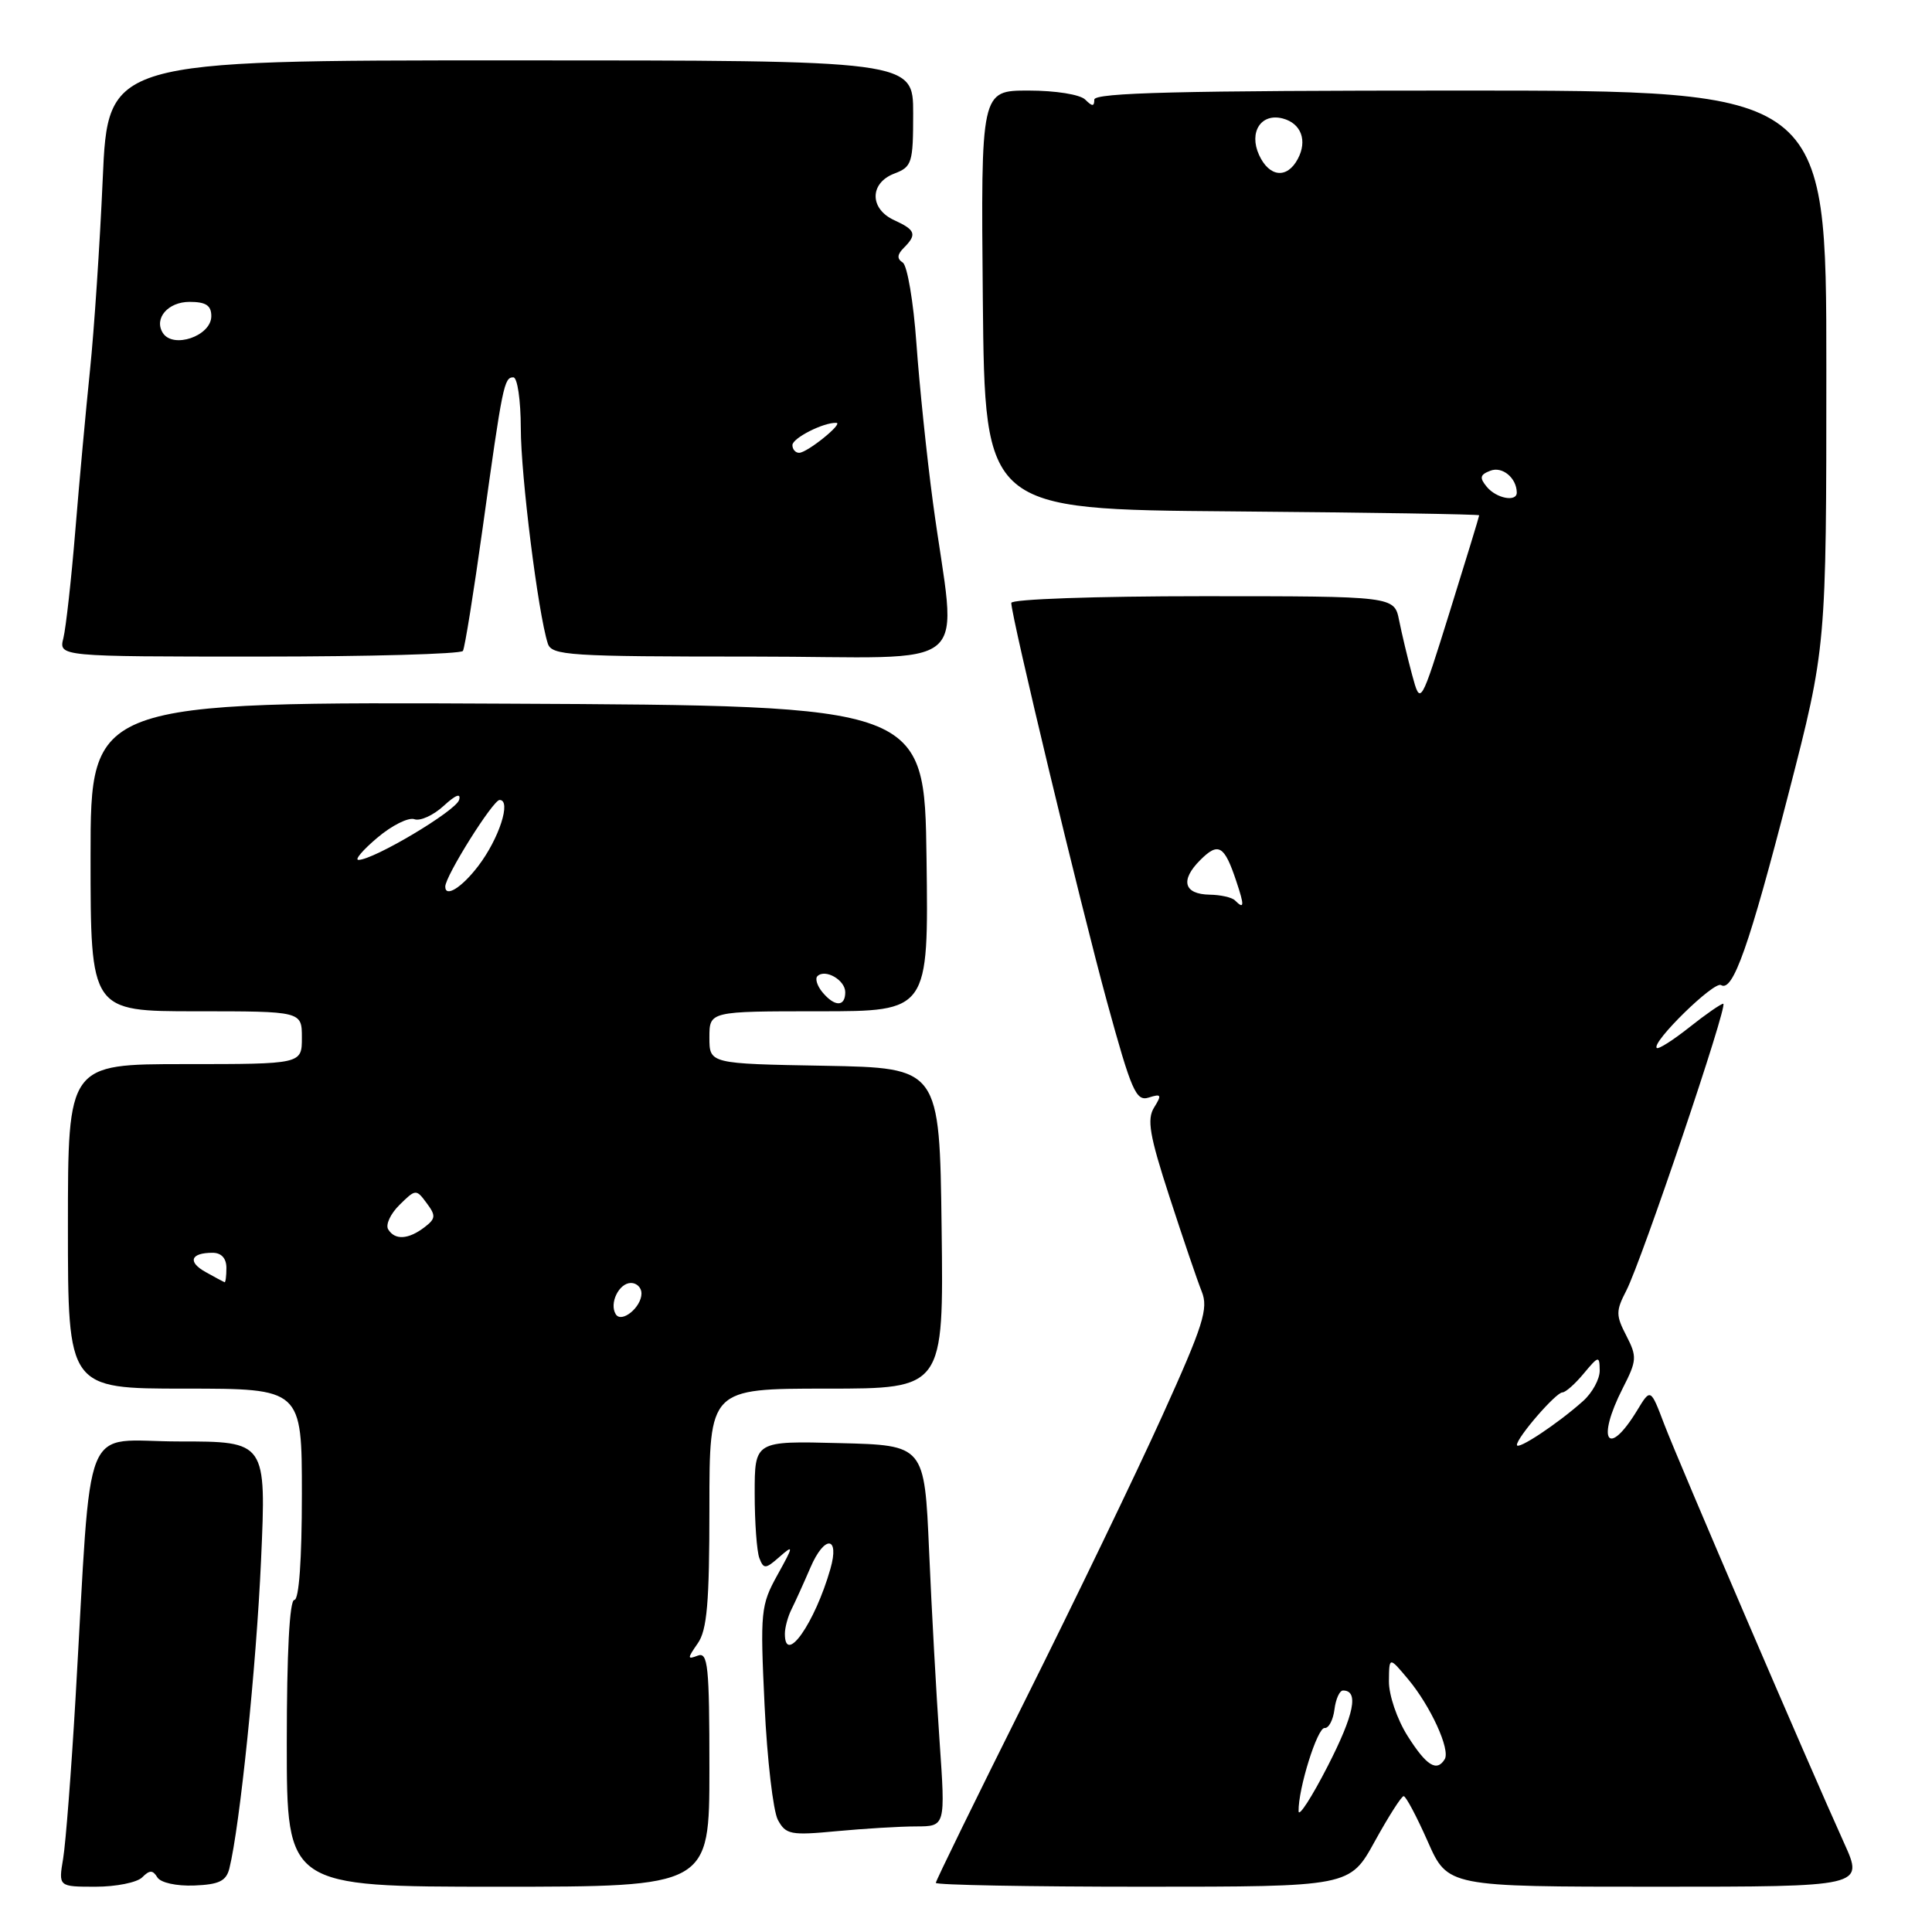 <?xml version="1.0" encoding="UTF-8" standalone="no"?>
<!DOCTYPE svg PUBLIC "-//W3C//DTD SVG 1.1//EN" "http://www.w3.org/Graphics/SVG/1.1/DTD/svg11.dtd" >
<svg xmlns="http://www.w3.org/2000/svg" xmlns:xlink="http://www.w3.org/1999/xlink" version="1.1" viewBox="0 0 256 256">
 <g >
 <path fill="currentColor"
d=" M 18.84 248.76 C 19.83 247.77 20.24 247.77 20.85 248.76 C 21.29 249.47 23.37 249.93 25.74 249.84 C 29.02 249.71 29.97 249.25 30.39 247.59 C 31.78 242.01 33.96 220.85 34.59 206.75 C 35.29 191.00 35.29 191.00 23.73 191.00 C 10.61 191.00 12.22 186.99 10.01 225.00 C 9.45 234.62 8.71 244.19 8.37 246.25 C 7.74 250.00 7.74 250.00 12.67 250.00 C 15.38 250.00 18.16 249.44 18.84 248.76 Z  M 94.00 234.39 C 94.00 220.72 93.81 218.86 92.45 219.38 C 91.06 219.92 91.06 219.76 92.45 217.76 C 93.69 216.00 94.00 212.40 94.00 199.78 C 94.00 184.00 94.00 184.00 109.52 184.00 C 125.04 184.00 125.04 184.00 124.77 162.75 C 124.50 141.50 124.50 141.50 109.25 141.22 C 94.00 140.95 94.00 140.95 94.00 137.47 C 94.00 134.00 94.00 134.00 108.52 134.00 C 123.04 134.00 123.04 134.00 122.77 113.75 C 122.50 93.50 122.50 93.50 67.25 93.24 C 12.00 92.98 12.00 92.98 12.00 113.49 C 12.00 134.00 12.00 134.00 26.00 134.00 C 40.00 134.00 40.00 134.00 40.00 137.50 C 40.00 141.00 40.00 141.00 24.50 141.00 C 9.00 141.00 9.00 141.00 9.00 162.50 C 9.00 184.00 9.00 184.00 24.50 184.00 C 40.00 184.00 40.00 184.00 40.00 198.00 C 40.00 206.67 39.62 212.00 39.00 212.00 C 38.37 212.00 38.00 219.00 38.00 231.00 C 38.00 250.00 38.00 250.00 66.00 250.00 C 94.00 250.00 94.00 250.00 94.00 234.39 Z  M 182.16 244.00 C 183.98 240.70 185.70 238.00 185.99 238.00 C 186.29 238.00 187.72 240.70 189.18 244.00 C 191.83 250.00 191.83 250.00 219.40 250.00 C 246.97 250.00 246.97 250.00 244.37 244.25 C 239.72 233.98 222.39 193.63 220.52 188.72 C 218.71 183.95 218.71 183.95 216.94 186.87 C 213.04 193.28 211.48 190.90 215.02 183.95 C 216.90 180.28 216.93 179.77 215.50 176.99 C 214.10 174.29 214.10 173.71 215.49 171.02 C 217.54 167.05 229.05 133.00 228.34 133.00 C 228.04 133.00 226.01 134.40 223.85 136.12 C 221.68 137.84 219.74 139.07 219.53 138.86 C 218.79 138.13 227.13 129.96 228.05 130.53 C 229.62 131.50 231.78 125.35 237.00 105.12 C 242.00 85.73 242.00 85.73 242.00 48.87 C 242.00 12.00 242.00 12.00 193.50 12.00 C 156.44 12.00 145.00 12.28 145.00 13.20 C 145.00 14.13 144.73 14.13 143.80 13.20 C 143.12 12.52 139.86 12.00 136.28 12.00 C 129.97 12.00 129.97 12.00 130.23 39.75 C 130.50 67.50 130.50 67.50 163.25 67.76 C 181.26 67.91 196.00 68.14 196.00 68.28 C 196.00 68.43 194.25 74.16 192.11 81.02 C 188.22 93.50 188.22 93.50 187.12 89.45 C 186.52 87.22 185.74 83.95 185.39 82.20 C 184.75 79.00 184.75 79.00 159.38 79.00 C 145.18 79.00 134.00 79.39 134.00 79.89 C 134.00 81.69 143.17 119.89 146.69 132.77 C 149.93 144.59 150.53 145.97 152.22 145.43 C 153.88 144.90 153.97 145.07 152.93 146.74 C 151.95 148.31 152.31 150.43 154.96 158.58 C 156.73 164.03 158.65 169.68 159.23 171.12 C 160.15 173.39 159.46 175.56 154.00 187.62 C 150.55 195.25 142.38 212.18 135.86 225.24 C 129.34 238.30 124.00 249.21 124.00 249.49 C 124.00 249.77 136.34 250.00 151.43 250.00 C 178.86 250.00 178.86 250.00 182.16 244.00 Z  M 121.39 242.01 C 125.28 242.00 125.28 242.00 124.50 230.75 C 124.07 224.56 123.44 213.20 123.11 205.50 C 122.50 191.50 122.50 191.50 111.25 191.22 C 100.00 190.93 100.00 190.93 100.00 197.89 C 100.00 201.71 100.28 205.57 100.62 206.46 C 101.19 207.94 101.44 207.92 103.29 206.29 C 105.19 204.63 105.17 204.80 103.01 208.70 C 100.80 212.69 100.72 213.56 101.31 225.96 C 101.65 233.14 102.45 239.97 103.07 241.14 C 104.12 243.09 104.77 243.22 110.86 242.64 C 114.51 242.30 119.25 242.01 121.39 242.01 Z  M 61.34 86.25 C 61.59 85.84 62.76 78.53 63.95 70.00 C 66.59 51.01 66.79 50.00 68.02 50.00 C 68.56 50.00 69.00 53.01 69.01 56.75 C 69.01 62.99 71.29 81.20 72.58 85.25 C 73.09 86.86 75.28 87.00 99.71 87.00 C 129.94 87.00 126.73 89.75 123.61 66.50 C 122.80 60.45 121.82 51.00 121.43 45.50 C 121.04 40.00 120.22 35.18 119.62 34.79 C 118.83 34.29 118.87 33.73 119.76 32.84 C 121.53 31.07 121.32 30.47 118.50 29.18 C 115.20 27.68 115.20 24.26 118.50 23.00 C 120.84 22.11 121.00 21.60 121.00 15.02 C 121.00 8.00 121.00 8.00 67.65 8.00 C 14.30 8.00 14.30 8.00 13.61 23.75 C 13.23 32.41 12.47 43.77 11.93 49.00 C 11.39 54.23 10.51 63.81 9.98 70.30 C 9.45 76.80 8.73 83.21 8.40 84.55 C 7.78 87.00 7.78 87.00 34.33 87.00 C 48.93 87.00 61.09 86.66 61.34 86.25 Z  M 81.59 174.14 C 80.70 172.70 82.02 170.00 83.61 170.00 C 84.37 170.00 85.00 170.62 85.00 171.38 C 85.00 173.23 82.35 175.38 81.59 174.14 Z  M 27.26 168.56 C 24.82 167.21 25.25 166.00 28.17 166.00 C 29.33 166.00 30.00 166.73 30.00 168.00 C 30.00 169.10 29.89 169.96 29.75 169.90 C 29.61 169.85 28.49 169.25 27.26 168.56 Z  M 51.44 162.90 C 51.06 162.29 51.74 160.83 52.94 159.65 C 55.07 157.55 55.15 157.54 56.53 159.41 C 57.78 161.08 57.74 161.48 56.23 162.63 C 54.09 164.25 52.33 164.35 51.44 162.90 Z  M 108.98 131.48 C 108.28 130.64 107.98 129.68 108.31 129.35 C 109.34 128.33 112.00 129.86 112.00 131.47 C 112.00 133.43 110.60 133.43 108.98 131.48 Z  M 59.00 117.48 C 59.00 116.08 65.33 106.00 66.20 106.00 C 67.79 106.00 66.14 111.12 63.37 114.75 C 61.19 117.61 59.00 118.98 59.00 117.48 Z  M 50.00 111.00 C 51.92 109.37 54.13 108.27 54.91 108.55 C 55.68 108.83 57.43 108.03 58.79 106.78 C 60.38 105.32 61.11 105.04 60.83 106.00 C 60.39 107.46 49.51 113.94 47.50 113.94 C 46.95 113.95 48.08 112.62 50.00 111.00 Z  M 172.07 240.00 C 172.01 237.03 174.56 228.88 175.52 228.97 C 176.06 229.02 176.64 227.92 176.82 226.53 C 176.99 225.14 177.50 224.00 177.96 224.00 C 180.08 224.00 179.45 227.15 175.93 234.02 C 173.82 238.13 172.09 240.82 172.07 240.00 Z  M 186.51 230.02 C 185.11 227.80 184.02 224.59 184.04 222.77 C 184.07 219.50 184.07 219.50 186.58 222.50 C 189.56 226.06 192.21 231.85 191.43 233.11 C 190.37 234.83 189.01 233.97 186.51 230.02 Z  M 201.00 191.46 C 201.00 190.47 206.17 184.50 207.03 184.50 C 207.44 184.50 208.71 183.38 209.85 182.00 C 211.83 179.63 211.94 179.61 211.97 181.58 C 211.99 182.72 210.99 184.56 209.75 185.66 C 206.41 188.65 201.00 192.23 201.00 191.46 Z  M 163.63 119.30 C 163.24 118.91 161.74 118.57 160.30 118.55 C 156.86 118.49 156.35 116.65 159.04 113.96 C 161.45 111.55 162.23 112.01 163.81 116.75 C 164.92 120.06 164.88 120.55 163.63 119.30 Z  M 197.01 64.51 C 196.01 63.30 196.10 62.90 197.49 62.37 C 199.06 61.76 200.95 63.32 200.98 65.25 C 201.01 66.56 198.29 66.06 197.01 64.51 Z  M 166.83 20.53 C 165.45 17.50 167.10 14.95 169.97 15.70 C 172.41 16.34 173.27 18.63 171.96 21.07 C 170.54 23.73 168.18 23.48 166.83 20.53 Z  M 104.00 216.49 C 104.00 215.65 104.40 214.19 104.88 213.24 C 105.36 212.28 106.49 209.79 107.39 207.70 C 109.25 203.36 111.29 203.51 110.03 207.89 C 107.97 215.08 104.00 220.74 104.00 216.49 Z  M 105.00 58.98 C 105.00 58.05 109.14 55.95 110.82 56.03 C 111.81 56.08 106.95 60.00 105.89 60.00 C 105.40 60.00 105.00 59.54 105.00 58.98 Z  M 21.56 44.09 C 20.38 42.18 22.27 40.00 25.11 40.00 C 27.28 40.00 28.00 40.47 28.00 41.89 C 28.00 44.53 22.90 46.27 21.56 44.09 Z "/>
</g>
</svg>